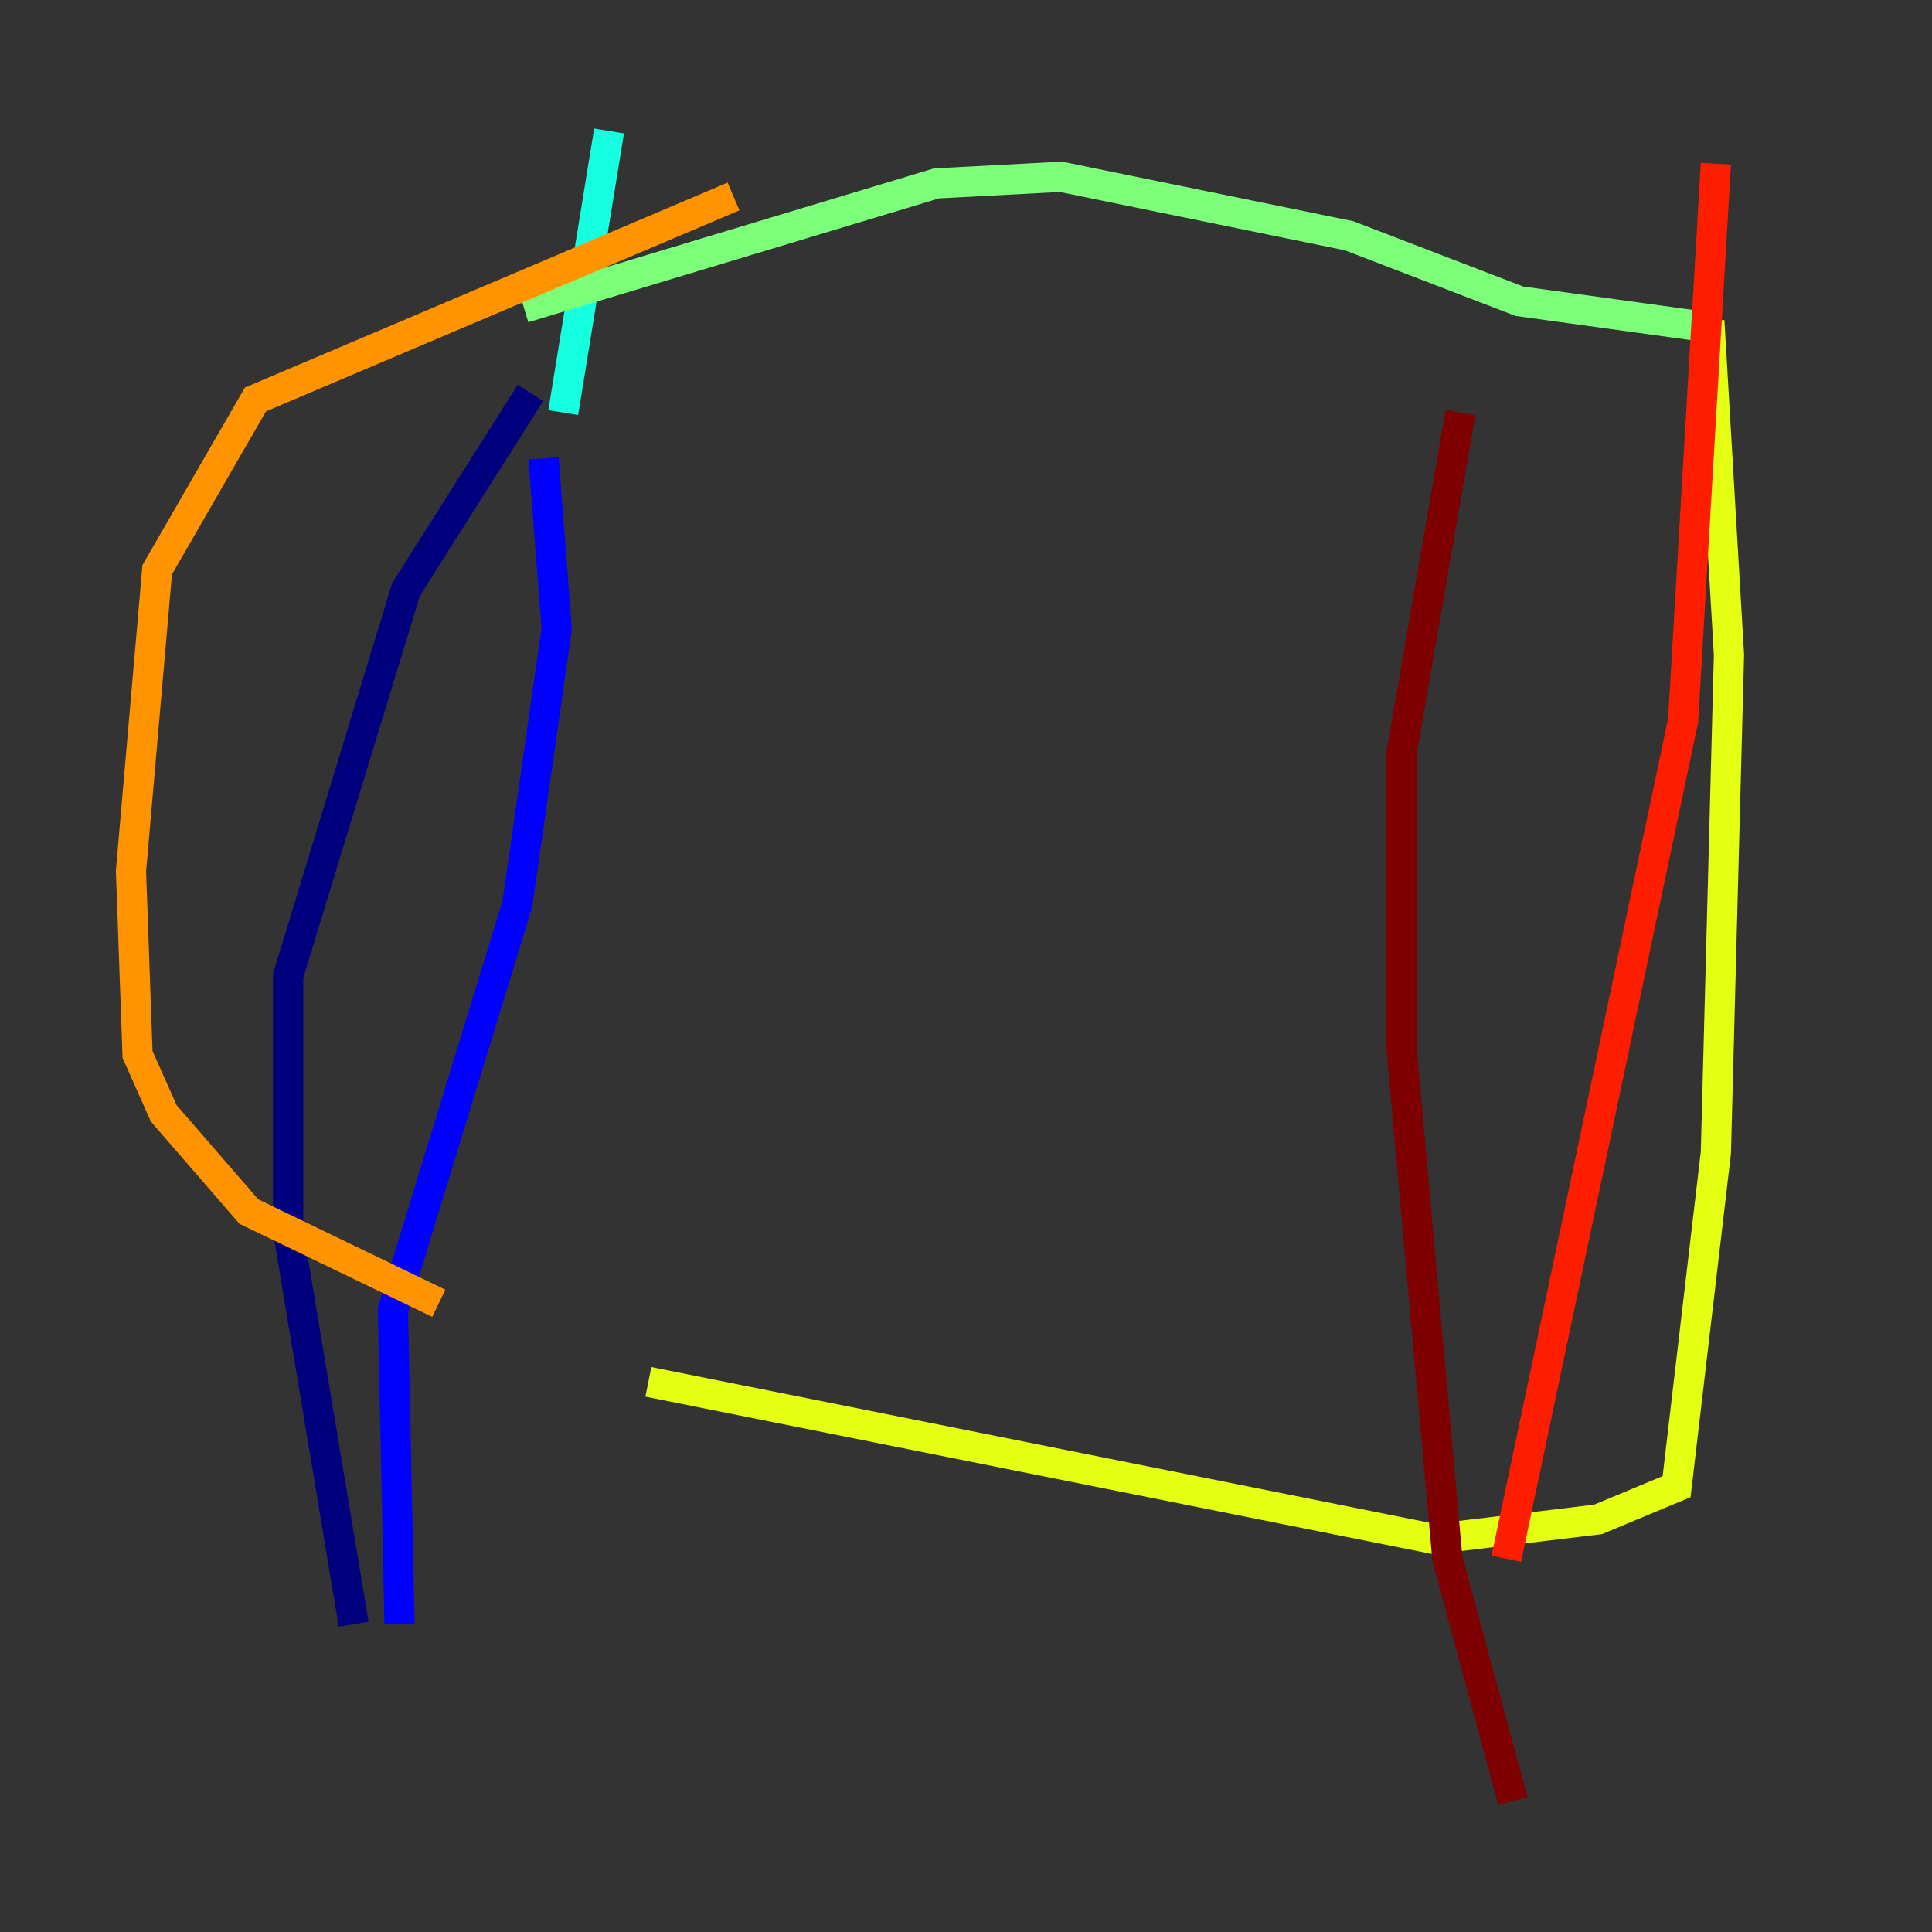<?xml version="1.0" encoding="utf-8" ?>
<svg baseProfile="tiny" height="128" version="1.2" viewBox="0,0,128,128" width="128" xmlns="http://www.w3.org/2000/svg" xmlns:ev="http://www.w3.org/2001/xml-events" xmlns:xlink="http://www.w3.org/1999/xlink"><rect x="0" y="0" width="128" height="128" fill="#333333" stroke="none"/><defs /><polyline fill="none" points="35.146,26.034 26.902,39.051 19.091,64.651 19.091,81.573 23.43,107.607" stroke="#00007f" stroke-width="2" /><polyline fill="none" points="36.014,30.373 36.881,41.654 34.278,59.878 26.034,86.78 26.468,107.607" stroke="#0000ff" stroke-width="2" /><polyline fill="none" points="40.352,30.807 40.352,30.807" stroke="#0080ff" stroke-width="2" /><polyline fill="none" points="40.352,8.678 37.315,27.336" stroke="#15ffe1" stroke-width="2" /><polyline fill="none" points="34.712,20.393 62.047,12.149 70.291,11.715 89.383,15.62 100.664,19.959 113.248,21.695" stroke="#7cff79" stroke-width="2" /><polyline fill="none" points="113.248,21.261 114.549,43.39 113.681,76.366 111.078,98.495 105.871,100.664 95.024,101.966 42.956,91.552" stroke="#e4ff12" stroke-width="2" /><polyline fill="none" points="48.597,13.017 16.922,26.468 10.414,37.749 8.678,57.709 9.112,69.858 10.848,73.763 16.488,80.271 29.071,86.346" stroke="#ff9400" stroke-width="2" /><polyline fill="none" points="113.681,10.848 111.512,47.729 99.797,103.268" stroke="#ff1d00" stroke-width="2" /><polyline fill="none" points="96.759,27.336 92.854,49.898 92.854,69.424 95.891,103.268 100.231,119.322" stroke="#7f0000" stroke-width="2" /></svg>